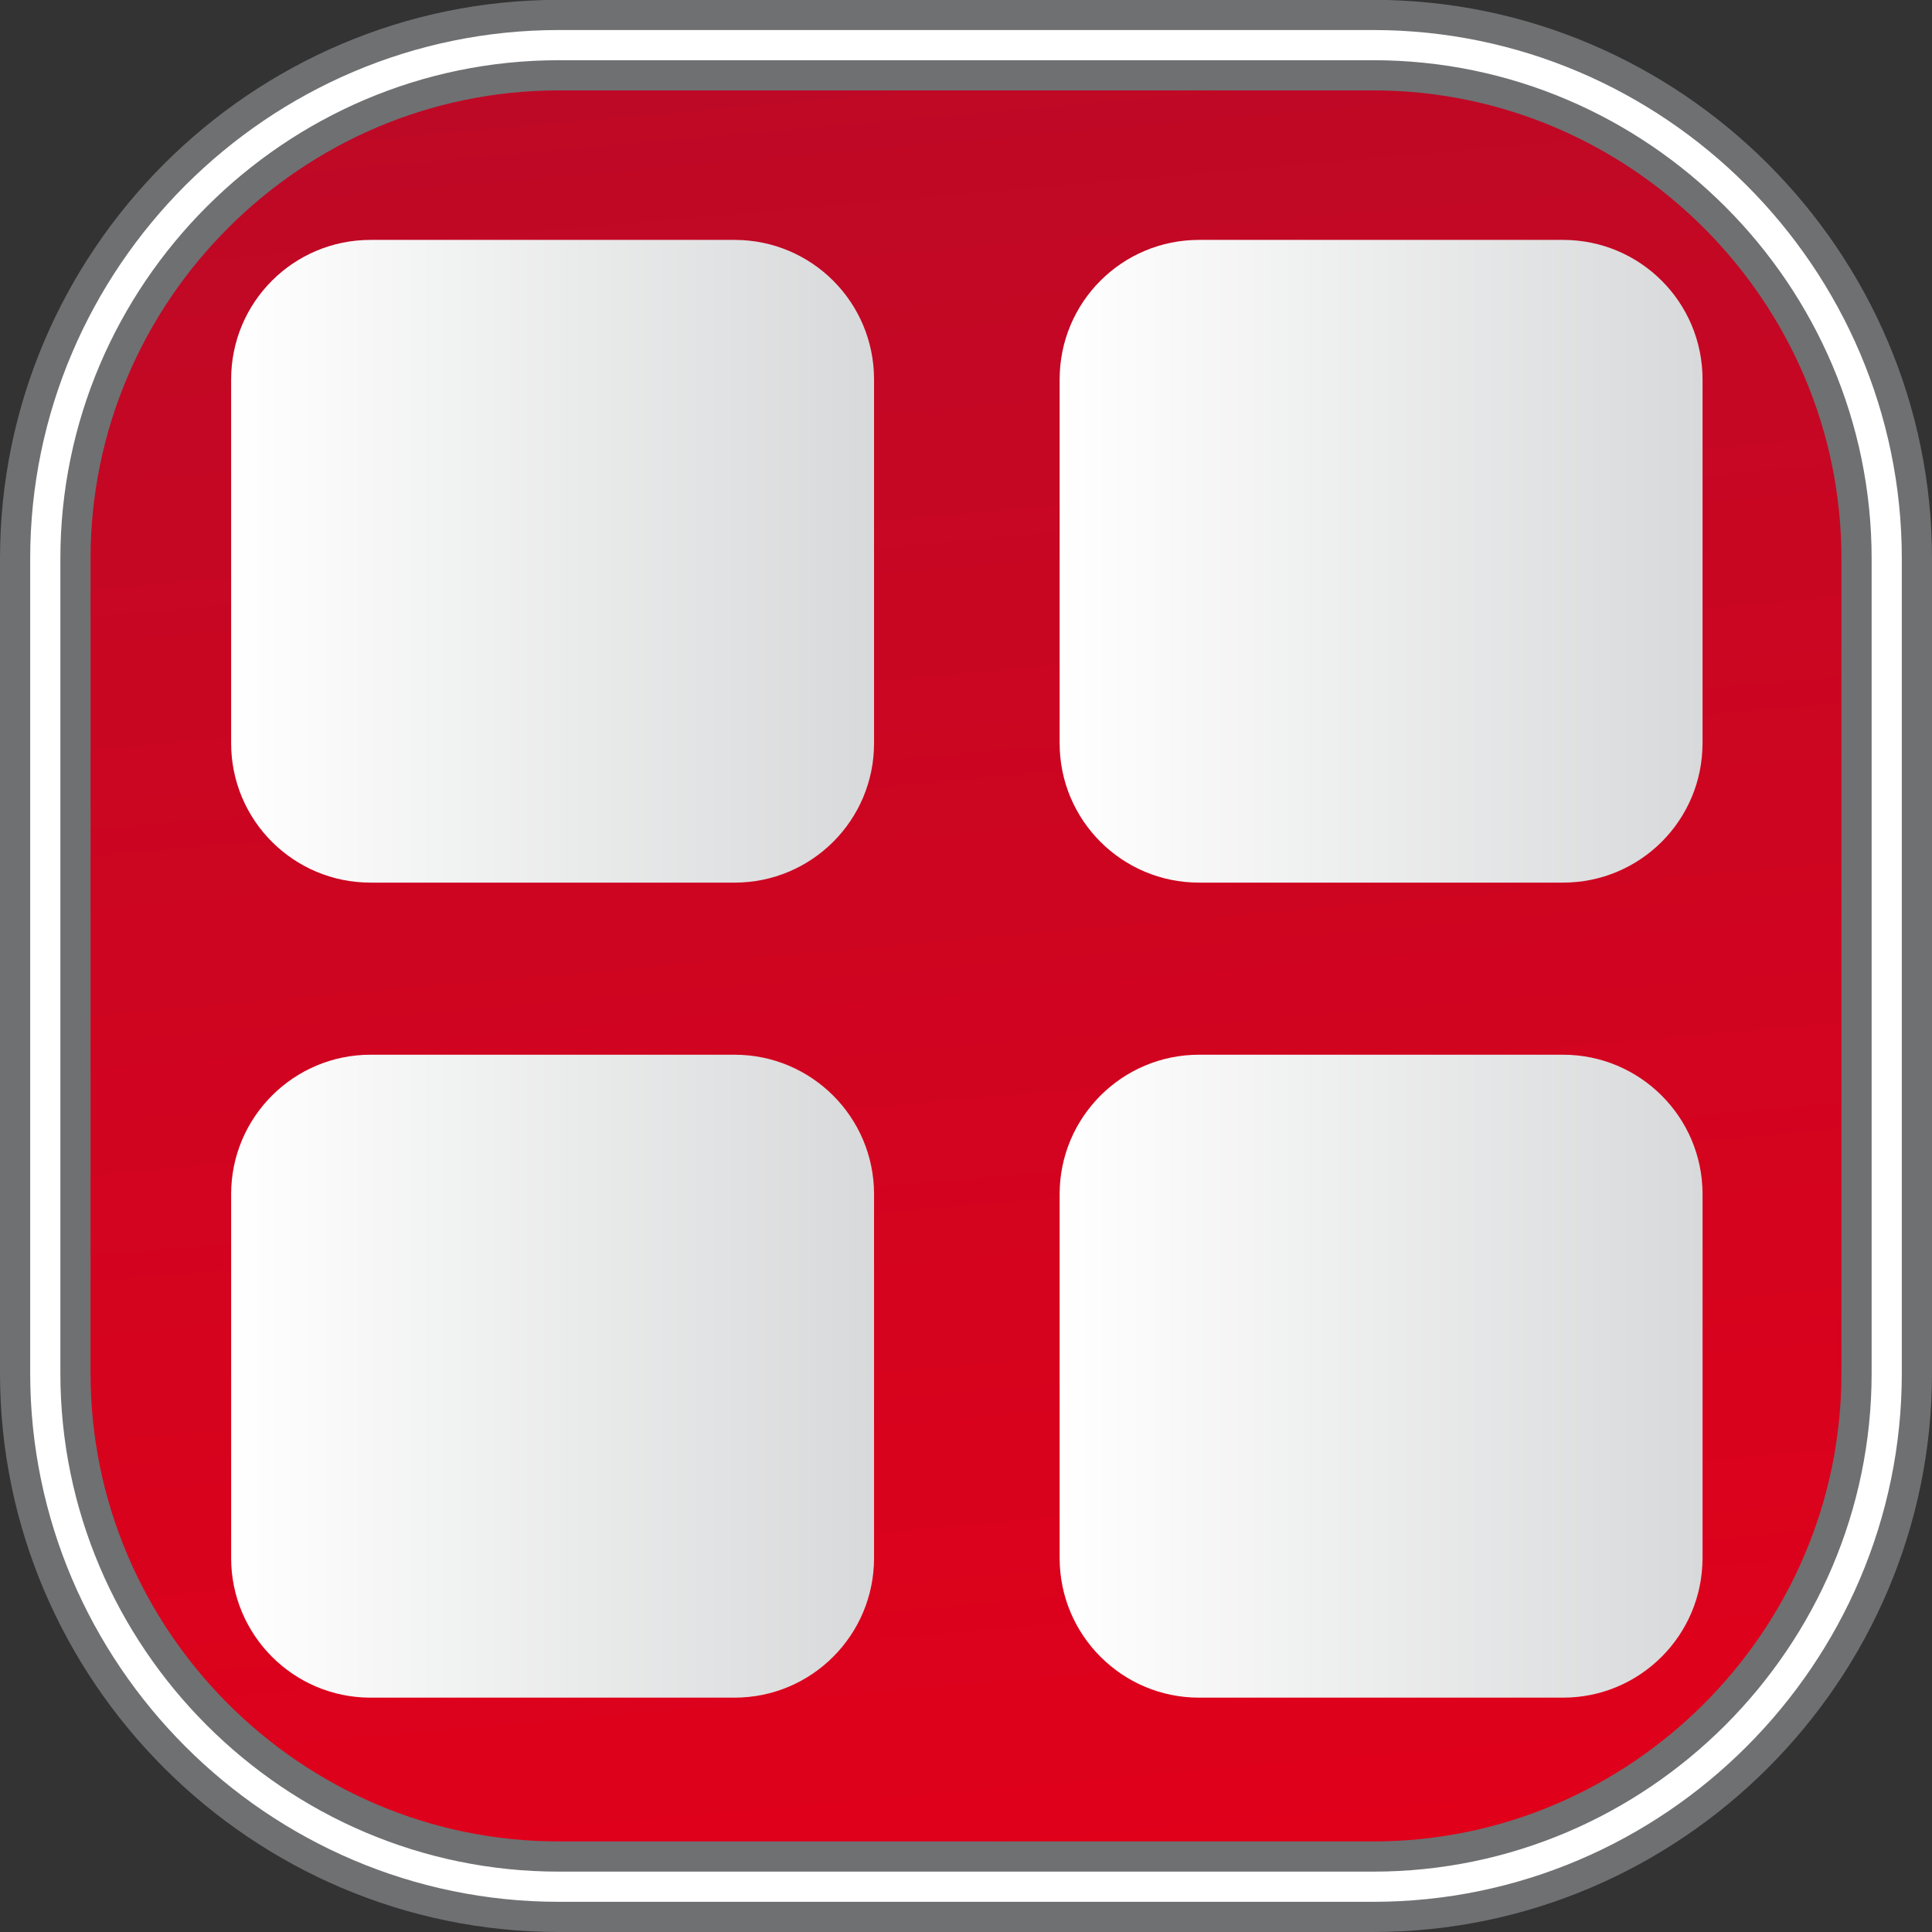 <?xml version="1.0" encoding="utf-8"?>
<!-- Generator: Adobe Illustrator 16.0.0, SVG Export Plug-In . SVG Version: 6.00 Build 0)  -->
<!DOCTYPE svg PUBLIC "-//W3C//DTD SVG 1.1//EN" "http://www.w3.org/Graphics/SVG/1.1/DTD/svg11.dtd">
<svg version="1.1" id="Ebene_1" xmlns="http://www.w3.org/2000/svg" xmlns:xlink="http://www.w3.org/1999/xlink" x="0px" y="0px"
	 width="64px" height="64px" viewBox="0 0 64 64" enable-background="new 0 0 64 64" xml:space="preserve">
<rect x="0" y="0" width="64" height="64" fill="#333333" stroke="none"/>
<g id="Apps">
	<g>
		<g>
			<g>
				<linearGradient id="SVGID_1_" gradientUnits="userSpaceOnUse" x1="34.756" y1="63.504" x2="29.243" y2="0.491">
					<stop  offset="0" style="stop-color:#E1001A"/>
					<stop  offset="1" style="stop-color:#BD0926"/>
				</linearGradient>
				<path fill-rule="evenodd" clip-rule="evenodd" fill="url(#SVGID_1_)" d="M62.5,45.492c0,9.354-7.653,17.008-17.008,17.008
					H18.508C9.153,62.5,1.5,54.847,1.5,45.492V18.503c0-9.354,7.653-17.008,17.008-17.008h26.984
					c9.354,0,17.008,7.653,17.008,17.008V45.492z"/>
				<path fill="none" stroke="#6F7072" stroke-width="3" d="M62.5,45.492c0,9.354-7.653,17.008-17.008,17.008H18.508
					C9.153,62.5,1.5,54.847,1.5,45.492V18.503c0-9.354,7.653-17.008,17.008-17.008h26.984c9.354,0,17.008,7.653,17.008,17.008
					V45.492z"/>
				<path fill="none" stroke="#FFFFFF" d="M62.5,45.492c0,9.354-7.653,17.008-17.008,17.008H18.508
					C9.153,62.5,1.5,54.847,1.5,45.492V18.503c0-9.354,7.653-17.008,17.008-17.008h26.984c9.354,0,17.008,7.653,17.008,17.008
					V45.492z"/>
			</g>
		</g>
	</g>
	<g>
		<linearGradient id="SVGID_2_" gradientUnits="userSpaceOnUse" x1="7.657" y1="18.593" x2="28.954" y2="18.593">
			<stop  offset="0" style="stop-color:#FFFFFF"/>
			<stop  offset="1" style="stop-color:#D8D9DA"/>
		</linearGradient>
		<path fill="url(#SVGID_2_)" d="M28.954,24.623c0,2.552-2.069,4.615-4.62,4.615H12.275c-2.55,0-4.618-2.063-4.618-4.615V12.568
			c0-2.56,2.068-4.621,4.618-4.621h12.059c2.551,0,4.62,2.062,4.62,4.621V24.623z"/>
		<linearGradient id="SVGID_3_" gradientUnits="userSpaceOnUse" x1="35.102" y1="18.593" x2="56.398" y2="18.593">
			<stop  offset="0" style="stop-color:#FFFFFF"/>
			<stop  offset="1" style="stop-color:#D8D9DA"/>
		</linearGradient>
		<path fill="url(#SVGID_3_)" d="M56.398,24.623c0,2.552-2.068,4.615-4.621,4.615H39.719c-2.549,0-4.617-2.063-4.617-4.615V12.568
			c0-2.56,2.068-4.621,4.617-4.621h12.059c2.553,0,4.621,2.062,4.621,4.621V24.623z"/>
		<linearGradient id="SVGID_4_" gradientUnits="userSpaceOnUse" x1="7.657" y1="45.588" x2="28.954" y2="45.588">
			<stop  offset="0" style="stop-color:#FFFFFF"/>
			<stop  offset="1" style="stop-color:#D8D9DA"/>
		</linearGradient>
		<path fill="url(#SVGID_4_)" d="M28.954,51.615c0,2.551-2.069,4.622-4.62,4.622H12.275c-2.55,0-4.618-2.071-4.618-4.622V39.554
			c0-2.543,2.068-4.615,4.618-4.615h12.059c2.551,0,4.62,2.072,4.62,4.615V51.615z"/>
		<linearGradient id="SVGID_5_" gradientUnits="userSpaceOnUse" x1="35.102" y1="45.588" x2="56.398" y2="45.588">
			<stop  offset="0" style="stop-color:#FFFFFF"/>
			<stop  offset="1" style="stop-color:#D8D9DA"/>
		</linearGradient>
		<path fill="url(#SVGID_5_)" d="M56.398,51.615c0,2.551-2.068,4.622-4.621,4.622H39.719c-2.549,0-4.617-2.071-4.617-4.622V39.554
			c0-2.543,2.068-4.615,4.617-4.615h12.059c2.553,0,4.621,2.072,4.621,4.615V51.615z"/>
	</g>
	<g>
		<defs>
			<rect id="SVGID_62_" x="2.073" y="2.072" width="59.854" height="60.428"/>
		</defs>
		<clipPath id="SVGID_6_">
			<use xlink:href="#SVGID_62_"  overflow="visible"/>
		</clipPath>
	</g>
</g>
</svg>
